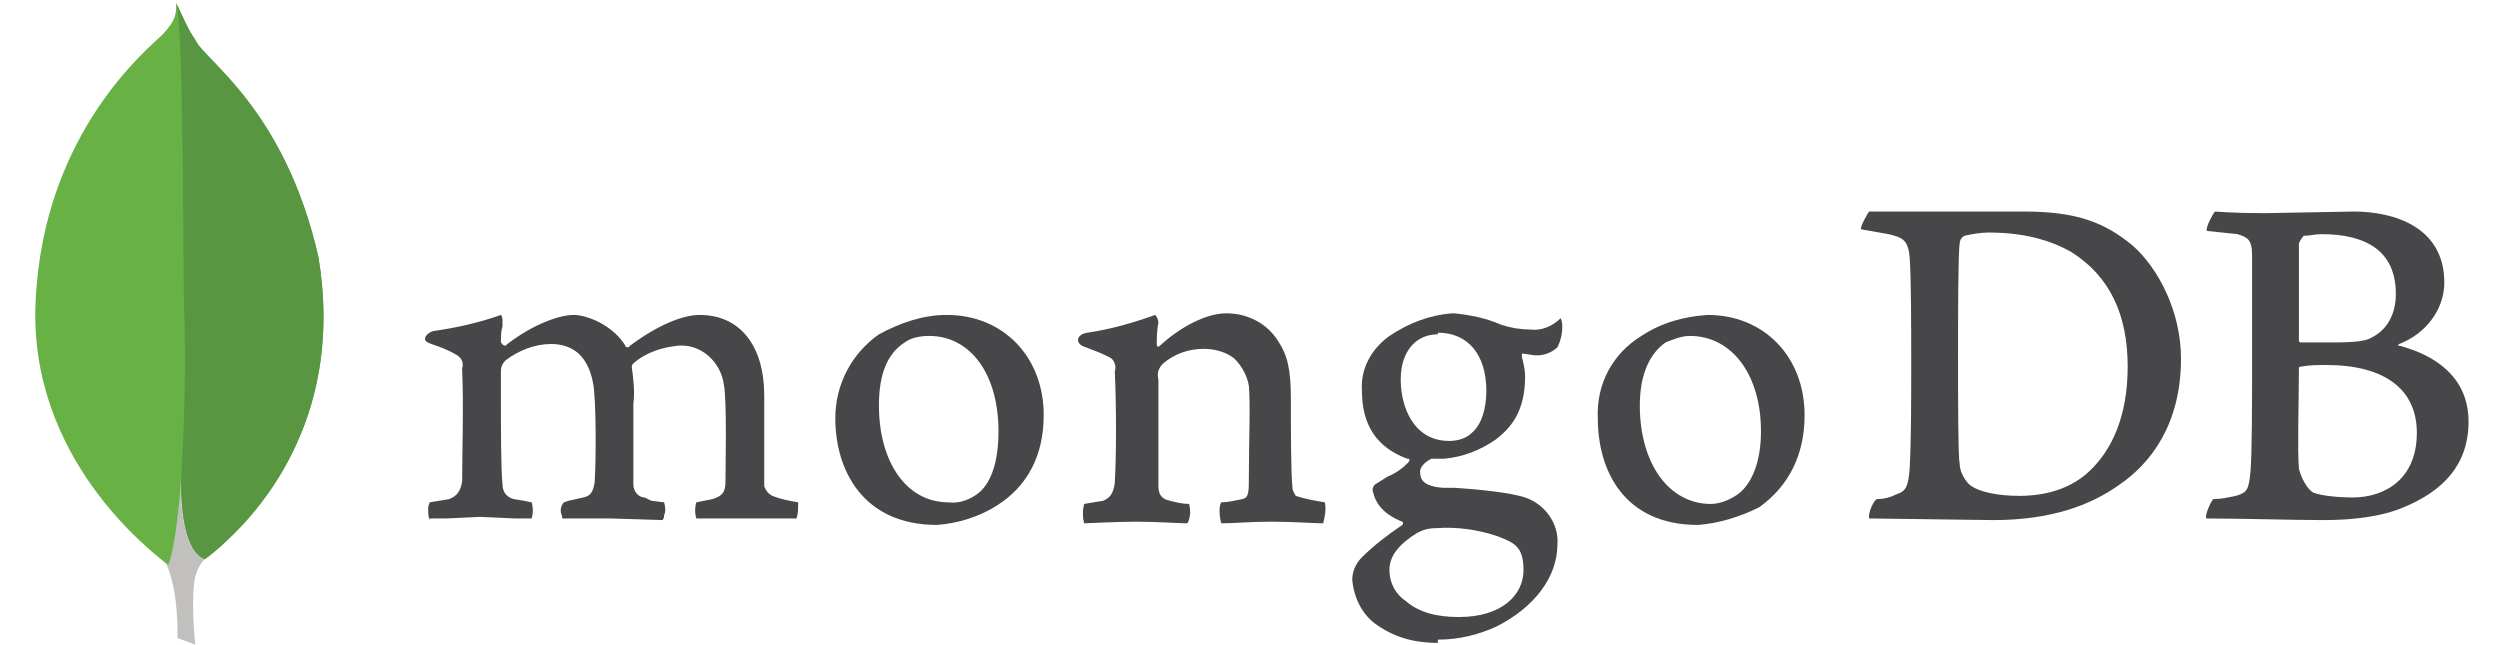 <?xml version="1.0" encoding="UTF-8" standalone="no"?>
<!-- Created with Inkscape (http://www.inkscape.org/) -->

<svg
   xmlns:dc="http://purl.org/dc/elements/1.1/"
   xmlns:cc="http://creativecommons.org/ns#"
   xmlns:rdf="http://www.w3.org/1999/02/22-rdf-syntax-ns#"
   xmlns:svg="http://www.w3.org/2000/svg"
   xmlns="http://www.w3.org/2000/svg"
   xmlns:sodipodi="http://sodipodi.sourceforge.net/DTD/sodipodi-0.dtd"
   xmlns:inkscape="http://www.inkscape.org/namespaces/inkscape"
   width="155"
   height="40"
   viewBox="0 0 41.01 10.583"
   version="1.1"
   id="svg8"
   inkscape:version="0.92.4 5da689c313, 2019-01-14"
   sodipodi:docname="mongo.svg">
  <defs
     id="defs2" />
  <sodipodi:namedview
     id="base"
     pagecolor="#ffffff"
     bordercolor="#666666"
     borderopacity="1.0"
     inkscape:pageopacity="0.0"
     inkscape:pageshadow="2"
     inkscape:zoom="4.1167332"
     inkscape:cx="81.434582"
     inkscape:cy="10.256245"
     inkscape:document-units="mm"
     inkscape:current-layer="layer1"
     showgrid="false"
     units="px"
     inkscape:window-width="1366"
     inkscape:window-height="746"
     inkscape:window-x="0"
     inkscape:window-y="0"
     inkscape:window-maximized="0" />
  <g
     inkscape:label="Layer 1"
     inkscape:groupmode="layer"
     id="layer1"
     transform="translate(0,-286.417)">
    <g
       style="fill:none"
       id="g1063"
       transform="matrix(0.265,0,0,0.265,0.585,286.442)">
      <g
         transform="translate(7.778,29.407)"
         id="g1043">
        <mask
           fill="white"
           id="mask1039">
          <polygon
             points="0.3,10.4 0.3,0.3 2.7,0.3 2.7,10.4 "
             id="polygon1037" />
        </mask>
        <path
           style="fill:#c2bfbf"
           inkscape:connector-curvature="0"
           d="M 1.2,0.3 C 1,2.9 0.7,4.8 0.4,5.5 L 0.3,5.4 C 1.1,7.1 1,10 1,10 l 1.1,0.4 c 0,0 -0.3,-2.8 0,-4.2 C 2.2,5.8 2.4,5.4 2.7,5.1 H 2.6 C 1.5,4.6 1.2,2.4 1.2,0.3 Z"
           mask="url(#mask-2)"
           id="path1041" />
      </g>
      <path
         style="fill:#68b245"
         inkscape:connector-curvature="0"
         d="M 17.5,15.8 C 15.4,6.6 10.4,3.6 9.9,2.4 9.4,1.7 9.1,0.9 8.7,0.1 V 0 c 0,0.8 0,1.1 -0.8,2 C 7.1,2.8 0.5,8 0,18.5 -0.5,28.2 7.1,34 8.1,34.8 l 0.1,0.1 c 0.3,-0.7 0.6,-2.6 0.8,-5.2 0,2.1 0.3,4.3 1.4,4.8 h 0.1 c 0.4,-0.3 0.9,-0.7 1.3,-1.1 v 0 c 2.5,-2.3 7.3,-8.1 5.7,-17.6"
         id="path1045" />
      <path
         style="fill:#599642"
         inkscape:connector-curvature="0"
         d="M 17.5,15.8 C 15.4,6.6 10.4,3.6 9.9,2.4 9.4,1.7 9.1,0.9 8.7,0.1 9.2,2 9.1,17.4 9.2,19.3 c 0.1,3.4 0,6.9 -0.2,10.4 0,2.1 0.3,4.3 1.4,4.8 h 0.1 c 0.4,-0.3 0.9,-0.7 1.3,-1.1 v 0 c 2.5,-2.3 7.3,-8.1 5.7,-17.6"
         id="path1047" />
      <path
         style="fill:#47474a"
         inkscape:connector-curvature="0"
         d="m 119.7,29.9 c 0.6,0.5 1.9,0.7 3.1,0.7 1.1,0 2.9,-0.2 4.3,-1.5 1.4,-1.3 2.4,-3.4 2.4,-6.5 0,-3.2 -1.1,-5.6 -3.5,-7.1 -1.4,-0.8 -3.1,-1.2 -5.1,-1.2 -0.5,0 -1.1,0.1 -1.5,0.2 -0.2,0.1 -0.3,0.3 -0.3,0.5 -0.1,0.5 -0.1,4.7 -0.1,7.1 0,2.5 0,6.1 0.1,6.5 0,0.5 0.3,1 0.6,1.3 M 113.5,13 h 3.5 c 1.7,0 2.9,0 6.1,0 3.3,0 5,0.7 6.7,2.1 1.6,1.4 3,4.1 3,7 0,4.1 -1.9,6.5 -3.8,7.8 -1.8,1.3 -4.3,2.2 -7.8,2.2 L 113.6,32 h -0.1 c -0.1,-0.3 0.3,-1.2 0.5,-1.2 0.4,0 0.8,-0.1 1.2,-0.3 0.6,-0.2 0.7,-0.5 0.8,-1.5 0.1,-1.9 0.1,-4.1 0.1,-6.7 0,-1.8 0,-5.4 -0.1,-6.5 -0.1,-1.1 -0.5,-1.2 -1.3,-1.4 L 113,14.1 c -0.1,-0.1 0.4,-1 0.5,-1.1"
         id="path1049" />
      <path
         style="fill:#47474a"
         inkscape:connector-curvature="0"
         d="m 140.4,14.5 c -0.1,0.1 -0.3,0.4 -0.3,0.5 0,1.1 0,4 0,5.9 0,0.1 0,0.2 0.1,0.2 h 2.2 c 1.2,0 1.9,-0.1 2.2,-0.3 1,-0.5 1.5,-1.5 1.5,-2.7 0,-2.7 -1.9,-3.7 -4.6,-3.7 -0.4,0 -0.7,0.1 -1.1,0.1 m 7,12.2 c 0,-2.7 -2,-4.2 -5.6,-4.2 -0.5,0 -1,0 -1.6,0.1 0,0 -0.1,0 -0.1,0.1 0,1.9 -0.1,5 0,6.2 0.1,0.5 0.5,1.3 0.9,1.5 0.5,0.2 1.6,0.3 2.4,0.3 2.1,0 4,-1.2 4,-4 M 134.8,13 c 0.3,0 1.1,0.1 3.2,0.1 l 5.5,-0.1 c 2.4,0 5.6,0.9 5.6,4.4 0,1.7 -1.2,3.2 -2.8,3.8 -0.1,0.1 -0.1,0.1 0,0.1 2.3,0.6 4.3,2 4.3,4.7 0,2.7 -1.6,4.3 -4,5.3 -1.4,0.6 -3.2,0.8 -5,0.8 -1.8,0 -5.1,-0.1 -7.2,-0.1 -0.2,0 0.2,-1 0.4,-1.2 0.5,0 0.9,-0.1 1.4,-0.2 0.7,-0.2 0.8,-0.4 0.9,-1.5 0.1,-1.1 0.1,-4.4 0.1,-6.8 0,-3.3 0,-5.5 0,-6.6 0,-1 -0.3,-1.1 -0.9,-1.3 l -1.9,-0.2 c -0.1,-0.2 0.4,-1.1 0.5,-1.2"
         id="path1051" />
      <path
         style="fill:#47474a"
         inkscape:connector-curvature="0"
         d="m 24.4,32.1 c -0.1,-0.2 -0.1,-0.4 -0.1,-0.7 0,-0.1 0,-0.2 0.1,-0.4 l 1.2,-0.2 c 0.5,-0.2 0.7,-0.5 0.8,-1.1 0,-1.7 0.1,-4.7 0,-6.9 v -0.1 c 0.1,-0.3 0,-0.6 -0.3,-0.8 -0.5,-0.3 -1,-0.5 -1.6,-0.7 -0.3,-0.1 -0.4,-0.2 -0.4,-0.3 0,-0.2 0.2,-0.4 0.5,-0.5 1.4,-0.2 2.8,-0.5 4.2,-1 0.1,0.1 0.1,0.3 0.1,0.4 v 0.3 c -0.1,0.3 -0.1,0.7 -0.1,1 0.1,0.1 0.1,0.2 0.3,0.2 l 0.1,-0.1 c 1.7,-1.3 3.3,-1.8 4.1,-1.8 0.8,0 2.4,0.6 3.2,1.9 0,0.1 0.1,0.1 0.2,0.1 l 0.1,-0.1 c 1.6,-1.2 3.2,-1.9 4.3,-1.9 2.5,0 4,1.9 4,5 v 3.2 2.4 c 0.1,0.3 0.3,0.5 0.5,0.6 0.5,0.2 1,0.3 1.6,0.4 v 0 c 0,0.4 0,0.7 -0.1,1 h -0.7 -2.1 c -1.7,0 -2.6,0 -3.4,0 -0.1,-0.3 -0.1,-0.7 0,-1 l 1,-0.2 c 0.6,-0.2 0.8,-0.4 0.8,-1.1 0,-0.7 0.1,-5 -0.1,-6 -0.2,-1.4 -1.4,-2.5 -2.8,-2.4 -1,0.1 -2,0.4 -2.8,1.1 0,0 -0.1,0.1 -0.1,0.2 0.1,0.8 0.2,1.5 0.1,2.3 v 1.7 3.3 c 0,0.4 0.3,0.8 0.7,0.8 l 0.4,0.2 0.8,0.1 c 0.1,0.3 0.1,0.6 0,0.8 0,0.1 0,0.2 -0.1,0.3 L 35.6,32 h -3 c 0,-0.2 -0.1,-0.3 -0.1,-0.5 0,-0.2 0.1,-0.4 0.2,-0.5 l 0.3,-0.1 0.9,-0.2 c 0.5,-0.1 0.6,-0.4 0.7,-0.9 0.1,-1.4 0.1,-5.3 -0.1,-6.2 -0.3,-1.6 -1.2,-2.4 -2.6,-2.4 -1,0 -2,0.4 -2.8,1 -0.2,0.2 -0.3,0.4 -0.3,0.7 v 1.6 c 0,1.9 0,4.4 0.1,5.4 0,0.5 0.3,0.8 0.7,0.9 l 0.6,0.1 0.5,0.1 c 0.1,0.3 0.1,0.7 0,1 h -1 L 27.5,31.9 25.4,32 h -1"
         id="path1053" />
      <path
         style="fill:#47474a"
         inkscape:connector-curvature="0"
         d="m 55.3,20.7 c -0.5,0 -1.1,0.1 -1.5,0.4 -1.1,0.7 -1.6,2 -1.6,3.9 0,3.5 1.7,6 4.3,6 0.7,0.1 1.4,-0.2 1.9,-0.6 0.8,-0.7 1.2,-2 1.2,-3.8 0,-3.5 -1.7,-5.9 -4.3,-5.9 m 0.5,11.7 c -4.6,0 -6.3,-3.4 -6.3,-6.6 0,-2.1 1,-4 2.7,-5.2 1.3,-0.7 2.7,-1.2 4.2,-1.2 3.5,0 6,2.6 6,6.2 0,2.5 -1,4.4 -2.9,5.6 -1.1,0.7 -2.4,1.1 -3.7,1.2"
         id="path1055" />
      <path
         style="fill:#47474a"
         inkscape:connector-curvature="0"
         d="m 102.4,20.7 c -0.5,0 -1,0.2 -1.5,0.4 -1,0.7 -1.6,2 -1.6,3.9 0,3.6 1.8,6.1 4.4,6.1 0.6,0 1.3,-0.3 1.8,-0.7 0.8,-0.7 1.3,-2 1.3,-3.8 0,-3.5 -1.8,-5.9 -4.4,-5.9 m 0.5,11.7 c -4.6,0 -6.2,-3.4 -6.2,-6.6 -0.1,-2.1 0.9,-4 2.7,-5.1 1.2,-0.8 2.6,-1.2 4.1,-1.3 3.5,0 6,2.6 6,6.2 0,2.5 -1,4.4 -2.8,5.7 -1.2,0.6 -2.5,1 -3.8,1.1"
         id="path1057" />
      <path
         style="fill:#47474a"
         inkscape:connector-curvature="0"
         d="m 86.8,20.6 c -1.4,0 -2.3,1.1 -2.3,2.8 0,1.7 0.8,3.8 3,3.8 0.6,0 1.1,-0.2 1.4,-0.5 0.6,-0.5 0.9,-1.5 0.9,-2.6 0,-2.2 -1.1,-3.6 -3,-3.6 m -0.1,12.1 c -0.5,0 -0.8,0.1 -1.2,0.3 -1.1,0.7 -1.7,1.4 -1.7,2.3 0,0.8 0.4,1.5 1,1.9 0.8,0.7 1.9,1 3.3,1 2.7,0 4,-1.4 4,-2.9 0,-1.5 -0.6,-1.7 -1.6,-2.1 -1.2,-0.4 -2.5,-0.6 -3.8,-0.5 m 0.1,7.1 c -1.6,0 -2.8,-0.4 -3.9,-1.2 -0.8,-0.6 -1.3,-1.6 -1.4,-2.7 0,-0.5 0.2,-1 0.6,-1.4 0.7,-0.7 1.6,-1.4 2.5,-2 0,0 0.1,-0.1 0,-0.2 0,0 0,0 0,0 -1.3,-0.5 -1.7,-1.3 -1.8,-1.8 v 0 c -0.1,-0.2 0,-0.4 0.1,-0.5 l 0.8,-0.5 c 0.5,-0.2 0.9,-0.5 1.2,-0.8 0.1,-0.1 0.2,-0.2 0.1,-0.3 0,0 0,0 -0.1,0 -1.9,-0.7 -2.8,-2.1 -2.8,-4.2 -0.1,-1.4 0.6,-2.6 1.7,-3.4 1.2,-0.8 2.5,-1.3 3.9,-1.4 h 0.1 c 1,0.1 2,0.3 2.9,0.7 0.6,0.2 1.2,0.3 1.8,0.3 0.7,0.1 1.4,-0.2 1.9,-0.7 0.1,0.2 0.1,0.4 0.1,0.5 0,0.5 -0.1,0.9 -0.3,1.3 -0.3,0.3 -0.8,0.5 -1.2,0.5 H 92.8 L 92.1,21.8 H 92 c 0,0.1 0,0.1 0,0.2 0.1,0.4 0.2,0.8 0.2,1.2 0,2.2 -0.9,3.2 -1.8,3.9 -1,0.7 -2.1,1.1 -3.2,1.2 h -0.8 c -0.2,0.1 -0.7,0.4 -0.7,0.8 0,0.5 0.2,0.9 1.4,1 h 0.7 c 1.6,0.1 3.5,0.3 4.4,0.6 1.2,0.4 2.1,1.6 2,2.9 0,2 -1.4,3.9 -3.8,5.1 -1.1,0.5 -2.3,0.8 -3.6,0.8"
         id="path1059" />
      <path
         style="fill:#47474a"
         inkscape:connector-curvature="0"
         d="M 79.8,31 C 79.2,30.9 78.6,30.8 78,30.6 77.9,30.4 77.8,30.3 77.8,30.1 77.7,29.2 77.7,26.4 77.7,24.6 77.7,22.8 77.5,21.9 76.9,21 76.2,19.9 75,19.3 73.7,19.3 c -1.2,0 -2.8,0.8 -4.1,2 0,0 -0.2,0.2 -0.2,-0.1 0,-0.3 0,-0.9 0.1,-1.3 0,-0.2 -0.1,-0.4 -0.2,-0.5 -1.4,0.5 -2.8,0.9 -4.2,1.1 -0.7,0.1 -0.8,0.7 -0.1,0.9 0.5,0.2 1.1,0.4 1.6,0.7 0.2,0.2 0.3,0.5 0.2,0.8 0.1,2.1 0.1,5.2 0,6.9 -0.1,0.7 -0.3,0.9 -0.7,1.1 v 0 l -1.2,0.2 c -0.1,0.4 -0.1,0.8 0,1.2 0.3,0 1.9,-0.1 3.2,-0.1 1.3,0 2.7,0.1 3.2,0.1 0.2,-0.4 0.2,-0.8 0.1,-1.2 -0.4,0 -0.8,-0.1 -1.2,-0.2 -0.5,-0.1 -0.7,-0.4 -0.7,-0.9 0,-1.5 0,-4.5 0,-6.6 -0.1,-0.4 0,-0.7 0.3,-1 0.7,-0.6 1.6,-0.9 2.5,-0.9 0.7,0 1.4,0.2 1.9,0.6 0.5,0.5 0.8,1.1 0.9,1.7 0.1,1.2 0,3.5 0,5.5 0,1.1 0,1.4 -0.4,1.5 -0.5,0.1 -0.9,0.2 -1.3,0.2 -0.2,0.2 -0.1,1.1 0,1.3 0.8,0 1.7,-0.1 3.1,-0.1 1.3,0 2.7,0.1 3.2,0.1 0.1,-0.4 0.2,-0.9 0.1,-1.3"
         id="path1061" />
    </g>
  </g>
</svg>
